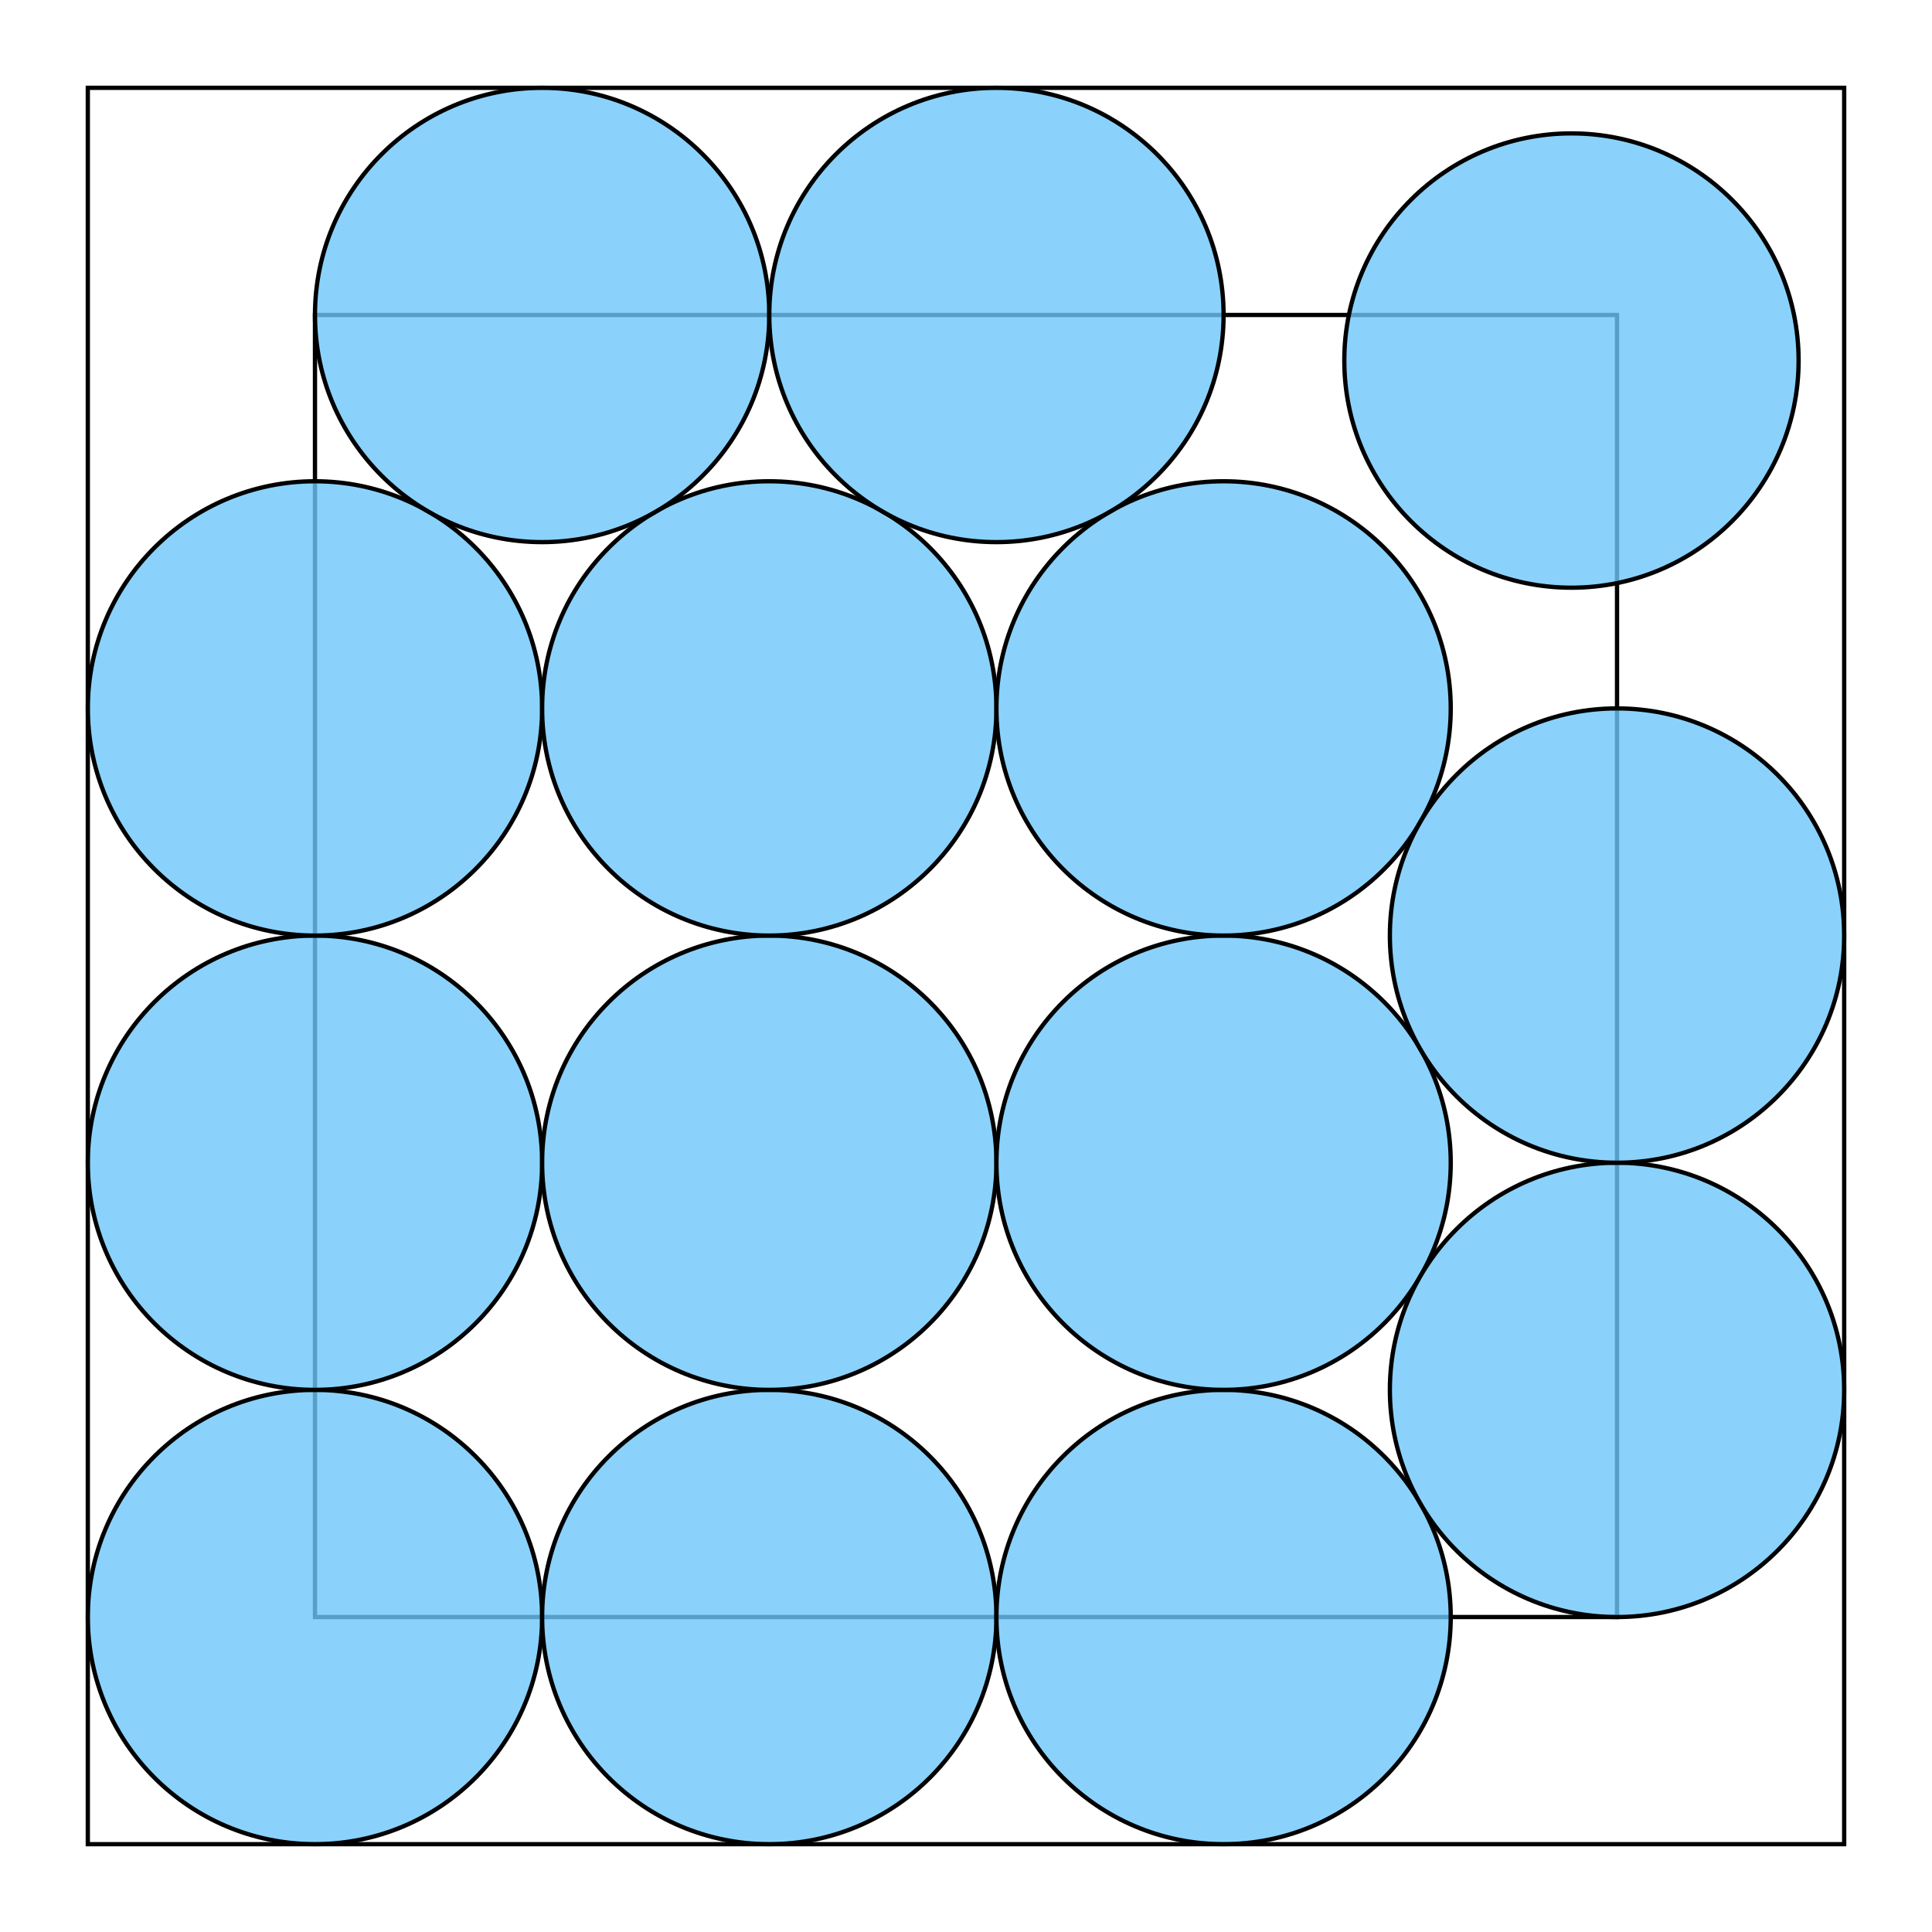 <svg xmlns="http://www.w3.org/2000/svg" viewBox="-247.709 -247.709 1519.418 1519.418">
<rect width="1024" height="1024" fill="none" stroke="#000" stroke-width="3.372"/>
<rect x="-178.645" y="-178.645" width="1381.289" height="1381.289" fill="none" stroke="#000" stroke-width="3.372"/>
<circle cx="0.0" cy="1024.0" r="178.645" fill="#6dc6fb" fill-opacity="0.8" stroke="#000" stroke-width="3.372"/>
<circle cx="0.0" cy="666.711" r="178.645" fill="#6dc6fb" fill-opacity="0.8" stroke="#000" stroke-width="3.372"/>
<circle cx="0.0" cy="309.422" r="178.645" fill="#6dc6fb" fill-opacity="0.8" stroke="#000" stroke-width="3.372"/>
<circle cx="357.289" cy="1024.0" r="178.645" fill="#6dc6fb" fill-opacity="0.8" stroke="#000" stroke-width="3.372"/>
<circle cx="357.289" cy="666.711" r="178.645" fill="#6dc6fb" fill-opacity="0.8" stroke="#000" stroke-width="3.372"/>
<circle cx="357.289" cy="309.422" r="178.645" fill="#6dc6fb" fill-opacity="0.8" stroke="#000" stroke-width="3.372"/>
<circle cx="714.578" cy="1024.0" r="178.645" fill="#6dc6fb" fill-opacity="0.8" stroke="#000" stroke-width="3.372"/>
<circle cx="714.578" cy="666.711" r="178.645" fill="#6dc6fb" fill-opacity="0.8" stroke="#000" stroke-width="3.372"/>
<circle cx="714.578" cy="309.422" r="178.645" fill="#6dc6fb" fill-opacity="0.8" stroke="#000" stroke-width="3.372"/>
<circle cx="178.645" cy="0" r="178.645" fill="#6dc6fb" fill-opacity="0.8" stroke="#000" stroke-width="3.372"/>
<circle cx="1024" cy="845.355" r="178.645" fill="#6dc6fb" fill-opacity="0.8" stroke="#000" stroke-width="3.372"/>
<circle cx="1024" cy="488.066" r="178.645" fill="#6dc6fb" fill-opacity="0.8" stroke="#000" stroke-width="3.372"/>
<circle cx="535.934" cy="0" r="178.645" fill="#6dc6fb" fill-opacity="0.8" stroke="#000" stroke-width="3.372"/>
<circle cx="988.16" cy="35.84" r="178.645" fill="#6dc6fb" fill-opacity="0.8" stroke="#000" stroke-width="3.372"/>
</svg>